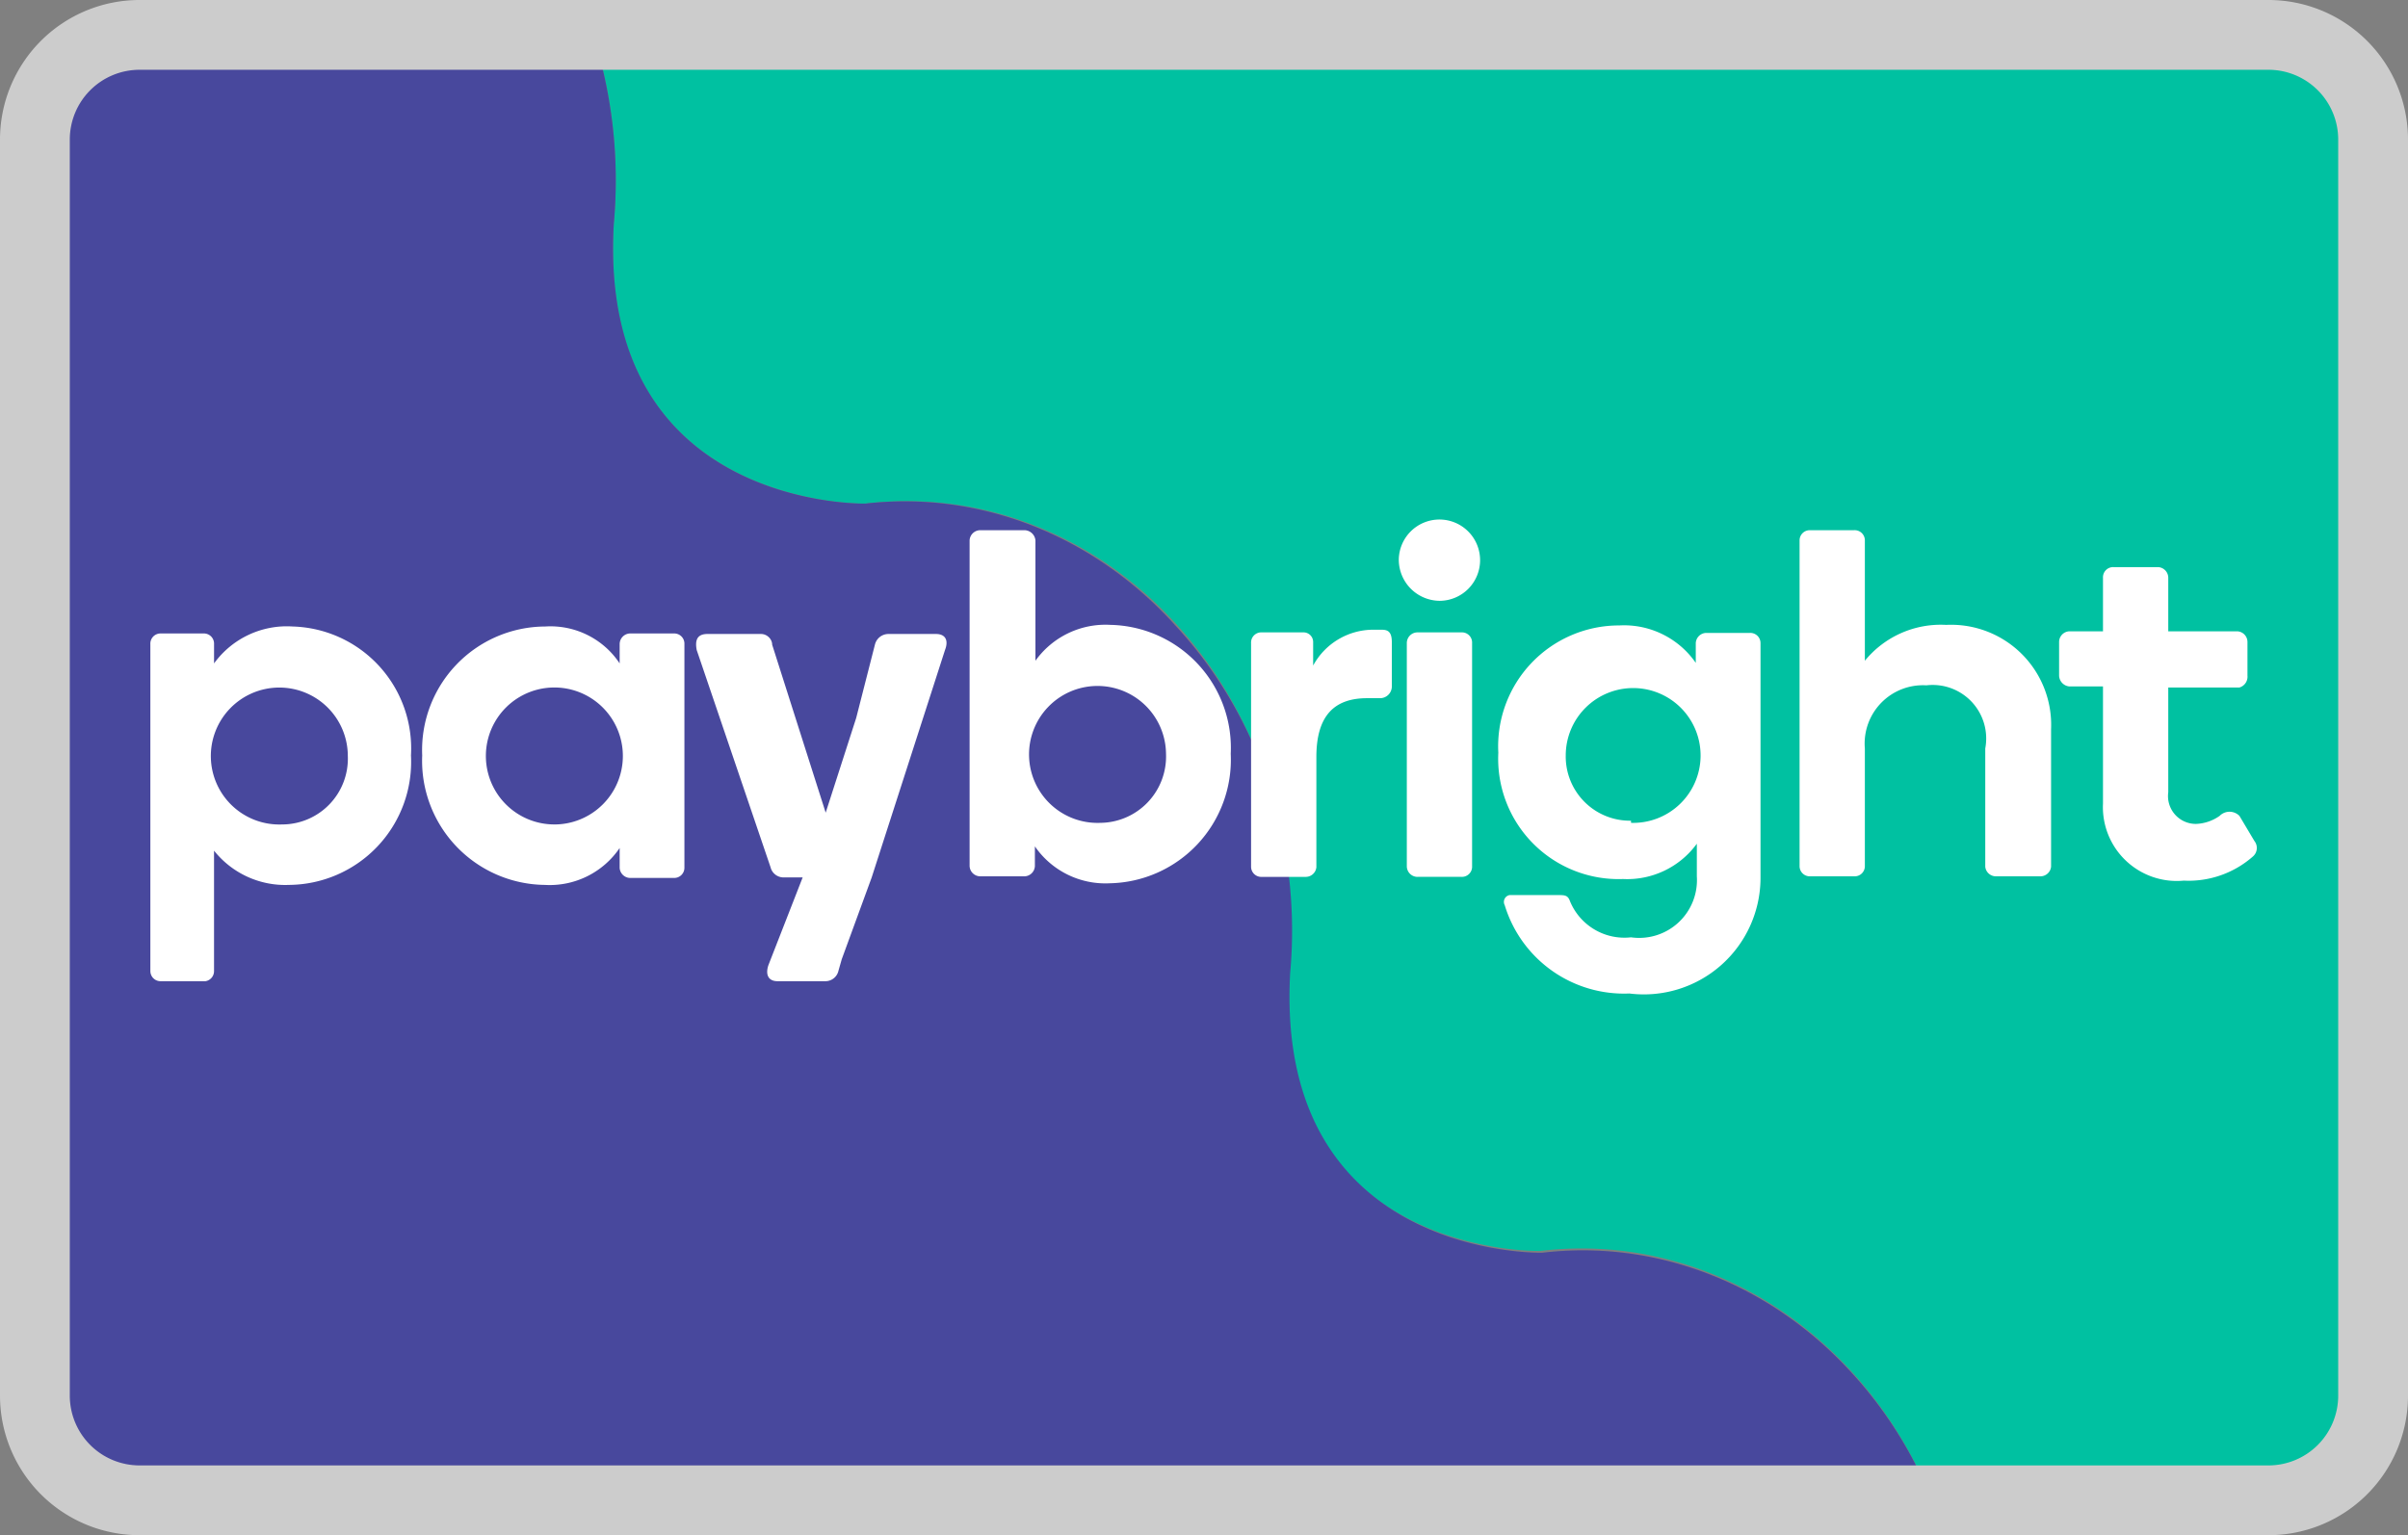 <svg viewBox="0 0 138 88" xmlns="http://www.w3.org/2000/svg"><rect x="0" y="0" width="138" height="88" fill="#808080" stroke="none"/><g fill-rule="nonzero" fill="none"><path d="M12.021 1.667h16.131v85h-16.13C5.381 86.667 0 80.7 0 73.339V14.995C0 7.634 5.382 1.667 12.021 1.667z" fill="#48489D"/><path d="M125.979 86.667h-16.131v-85h16.13c6.64 0 12.022 5.967 12.022 13.328v58.344c0 7.36-5.382 13.328-12.021 13.328z" fill="#00C1A1"/><path d="M117.024 1.667H33.887a27.52 27.52 0 011.288 11.152c-.982 16.354 14.413 16.048 14.413 16.048 6.604-.795 13.177 1.768 17.879 6.97 4.723 5.208 7.058 12.512 6.348 19.856-.951 16.388 14.444 16.014 14.444 16.014 9.732-1.168 18.99 4.927 22.724 14.96h6.133c6.775 0 12.267-6.09 12.267-13.6v-57.8c0-3.625-1.305-7.1-3.626-9.653-2.32-2.553-5.464-3.974-8.733-3.947z" fill="#00C1A1"/><path d="M106.26 78.847c-4.688-5.231-11.265-7.82-17.879-7.038 0 0-15.333.374-14.444-16.014.67-7.354-1.711-14.647-6.47-19.822-4.68-5.252-11.256-7.866-17.879-7.106 0 0-15.333.34-14.413-16.014a27.517 27.517 0 00-1.288-11.186H20.976c-6.775 0-12.267 6.089-12.267 13.6v57.8c0 7.51 5.492 13.6 12.267 13.6h90.007c-1.097-2.925-2.701-5.582-4.723-7.82z" fill="#48489D"/><path d="M31.25 35.912a4.753 4.753 0 014.262 2.116v-1.104c0-.327.256-.597.583-.613h2.545a.583.583 0 01.583.613v12.819c0 .321-.261.582-.583.582h-2.545a.613.613 0 01-.583-.582v-1.135a4.845 4.845 0 01-4.293 2.116 7.115 7.115 0 01-7.023-7.421 7.084 7.084 0 017.053-7.391zm.52 11.347a3.925 3.925 0 100-7.851 3.925 3.925 0 000 7.85zM16.775 35.912a5.152 5.152 0 00-4.508 2.116v-1.104a.583.583 0 00-.583-.613H9.2a.583.583 0 00-.583.613v18.737c0 .322.261.583.583.583h2.576a.583.583 0 00.49-.583v-6.9a5.213 5.213 0 004.294 1.963 7.053 7.053 0 006.992-7.421 6.992 6.992 0 00-6.777-7.391zm-.614 11.347a3.925 3.925 0 113.772-3.926 3.772 3.772 0 01-3.772 3.926zM53.636 36.341h-2.73a.797.797 0 00-.766.614l-1.073 4.201-1.748 5.428-3.067-9.63c0-.306-.276-.613-.644-.613h-3.067c-.644 0-.705.43-.613.92l4.232 12.451c.084.34.387.579.736.583H46l-1.963 5.029c-.184.552 0 .92.522.92h2.76a.767.767 0 00.736-.613l.184-.644 1.717-4.692 4.201-13.034c.215-.552.031-.92-.521-.92zM79.09 36.096c.337 0 .674 0 .674.705v2.515a.675.675 0 01-.705.705h-.706c-1.84 0-2.913.951-2.913 3.374v6.317a.613.613 0 01-.613.552H72.25a.583.583 0 01-.552-.583V36.863a.583.583 0 01.552-.614h2.422a.552.552 0 01.583.552v1.35a3.925 3.925 0 013.435-2.055h.398zM80.163 32.079a2.33 2.33 0 112.361 2.361 2.361 2.361 0 01-2.361-2.361zm1.073 18.185a.613.613 0 01-.613-.613V36.863c0-.34.274-.614.613-.614h2.515a.583.583 0 01.613.614V49.65a.583.583 0 01-.613.613h-2.515zM129.199 48.21l-.859-1.442a.797.797 0 00-1.135 0c-.396.28-.864.44-1.349.46a1.595 1.595 0 01-1.595-1.81v-6.01h4.079a.644.644 0 00.46-.675v-1.932a.613.613 0 00-.583-.613h-3.956v-3.067a.613.613 0 00-.582-.613h-2.546a.583.583 0 00-.613.613v3.067h-1.932a.613.613 0 00-.583.613v1.932a.644.644 0 00.583.614h1.932v6.716a4.232 4.232 0 004.63 4.416 5.581 5.581 0 003.957-1.38.644.644 0 00.092-.89zM97.244 50.233v-1.87a4.937 4.937 0 01-4.232 2.024 6.9 6.9 0 01-7.145-7.238 6.93 6.93 0 016.93-7.298 4.999 4.999 0 014.386 2.146v-1.134a.613.613 0 01.582-.583h2.515a.583.583 0 01.613.583v13.493a6.685 6.685 0 01-7.513 6.593 7.145 7.145 0 01-7.145-5.06.399.399 0 01.276-.582h2.76c.368 0 .552 0 .674.276.55 1.435 2 2.318 3.527 2.146a3.312 3.312 0 003.772-3.496zm-3.772-3.066a3.864 3.864 0 10-3.741-3.864 3.68 3.68 0 003.741 3.741v.123zM63.664 35.82a4.937 4.937 0 00-4.324 2.055v-6.9a.644.644 0 00-.613-.583H56.18a.613.613 0 00-.613.583V49.65a.613.613 0 00.613.582h2.546a.613.613 0 00.582-.582v-1.135a4.907 4.907 0 004.294 2.116 7.084 7.084 0 006.93-7.421 7.053 7.053 0 00-6.869-7.391zm-.613 11.347a3.925 3.925 0 113.772-3.956 3.803 3.803 0 01-3.772 3.956zM111.535 35.82a5.612 5.612 0 00-4.662 2.055v-6.931a.583.583 0 00-.613-.552h-2.545a.583.583 0 00-.583.583V49.65c0 .321.26.582.583.582h2.545a.583.583 0 00.613-.552v-6.777a3.343 3.343 0 013.527-3.619 3.067 3.067 0 013.373 3.619v6.777a.613.613 0 00.614.552h2.545a.613.613 0 00.613-.552V41.8a5.735 5.735 0 00-6.01-5.98z" fill="#FFF"/><path d="M8 4a4 4 0 00-4 4v72a4 4 0 004 4h122a4 4 0 004-4V8a4 4 0 00-4-4H8zm0-4h122a8 8 0 018 8v72a8 8 0 01-8 8H8a8 8 0 01-8-8V8a8 8 0 018-8z" fill="#CCC"/></g></svg>
